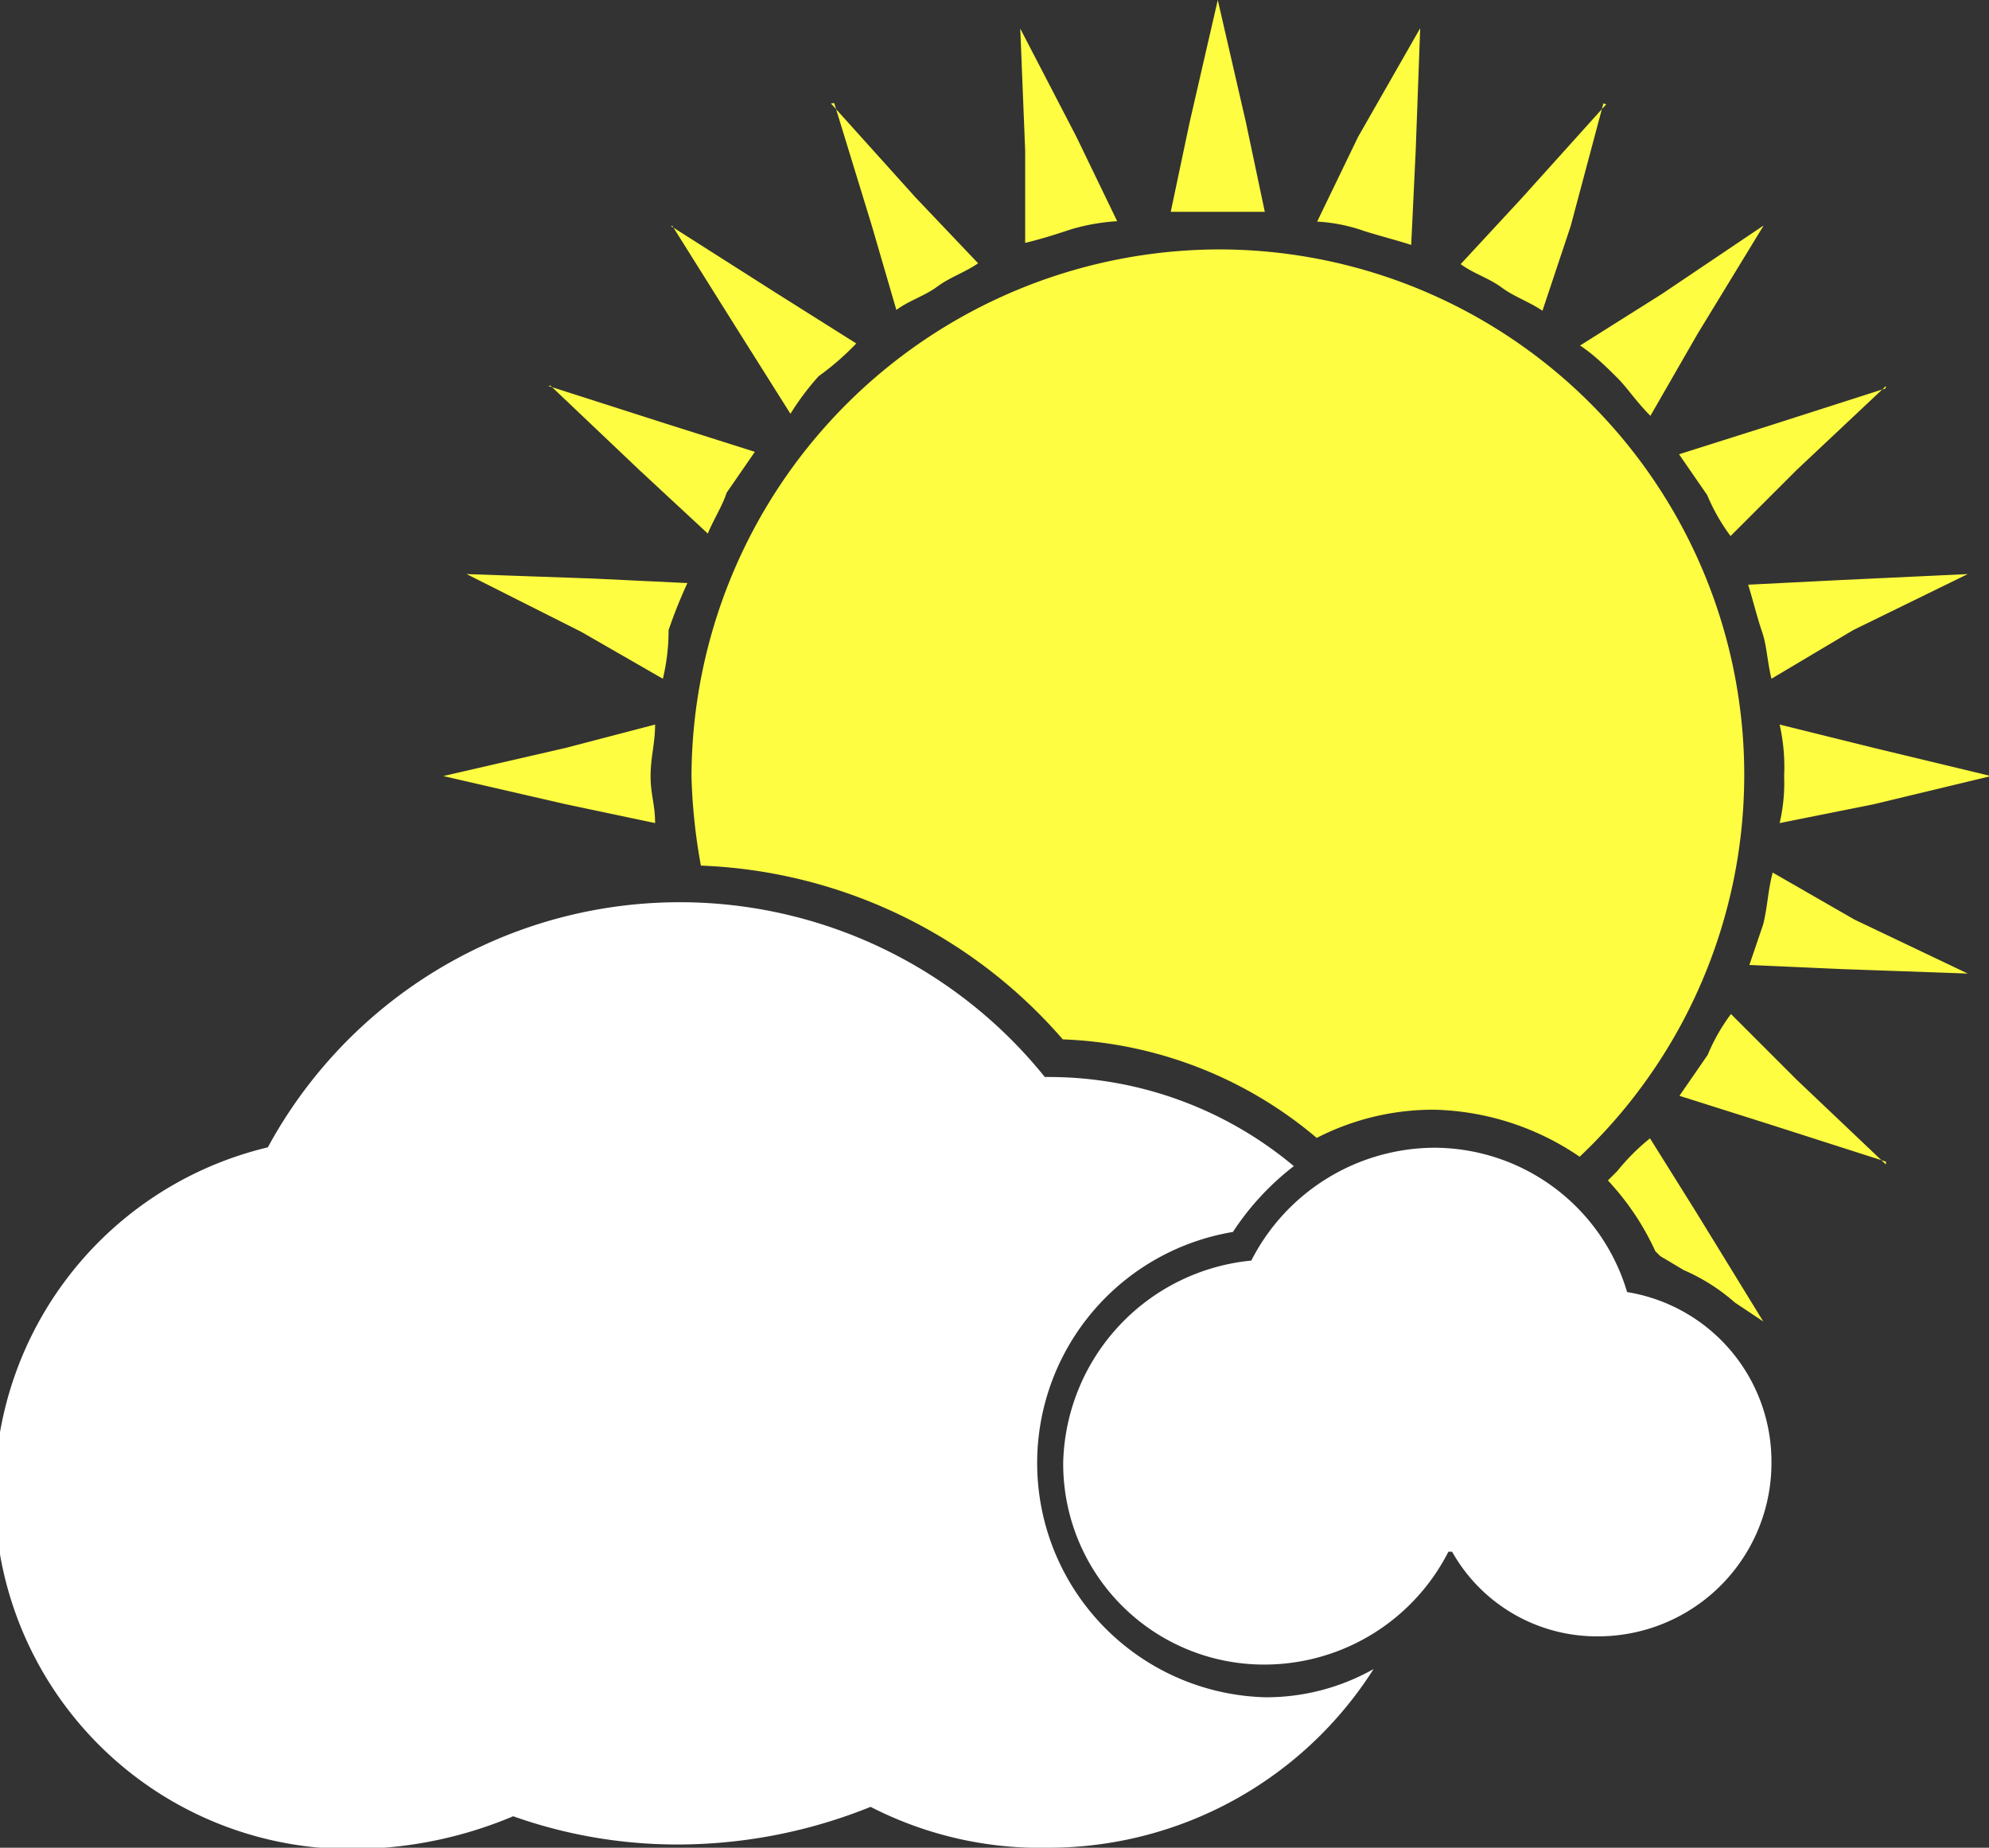 <svg xmlns="http://www.w3.org/2000/svg" viewBox="0 0 48.64 45.19"><rect x="0" y="0" width="48.64" height="45.19" fill="#333333" stroke="none"/><path d="M26.32,28.74a9.33,9.33,0,0,1,6,2.18,6.56,6.56,0,0,0-1.49,1.61,5.73,5.73,0,0,0,.8,11.38,5.34,5.34,0,0,0,2.64-.69,9.42,9.42,0,0,1-7.93,4.37,9.08,9.08,0,0,1-4.37-1,12.62,12.62,0,0,1-4.6.92,12,12,0,0,1-4.14-.69,10.17,10.17,0,0,1-3.79.8A8.7,8.7,0,0,1,7.23,30.46a11.46,11.46,0,0,1,19-1.72Z" transform="translate(-0.68 -2.4)" style="fill:#fff;fill-rule:evenodd"/><path d="M40.47,34A4.2,4.2,0,0,1,44,38.17a4.24,4.24,0,0,1-4.25,4.25,4.06,4.06,0,0,1-3.56-2.07H36.1a5.05,5.05,0,0,1-4.48,2.76,4.91,4.91,0,0,1-4.94-4.94,5.09,5.09,0,0,1,4.6-4.94,5.05,5.05,0,0,1,4.48-2.76A4.93,4.93,0,0,1,40.47,34Z" transform="translate(-0.68 -2.4)" style="fill:#fff;fill-rule:evenodd"/><path d="M30.46,8.5a12.85,12.85,0,0,1,8.85,22.19,6.57,6.57,0,0,0-3.56-1.15,6.23,6.23,0,0,0-2.87.69h0a10.18,10.18,0,0,0-6.21-2.41,12.32,12.32,0,0,0-8.85-4.25,14.09,14.09,0,0,1-.23-2.18A12.93,12.93,0,0,1,30.46,8.5Zm-4.83-5.4L27,5.74l1,2.07A5.06,5.06,0,0,0,26.9,8c-.34.11-.69.23-1.15.34V6.08ZM21,4.93l2.07,2.3L24.6,8.84c-.34.23-.69.34-1,.57s-.69.34-1,.57L22,7.92l-.92-3Zm-3.91,3,2.53,1.61,2,1.26a6.57,6.57,0,0,1-.92.8,6.38,6.38,0,0,0-.69.92l-1.26-2L17.12,7.92Zm-3,3.91,2.87.92,2.18.69-.69,1c-.11.34-.34.69-.46,1L16.32,13.9l-2.18-2.07Zm-2,4.6,3.1.11,2.3.11a11.93,11.93,0,0,0-.46,1.15A5.06,5.06,0,0,1,16.89,19l-2-1.15Zm-.57,4.94,3-.69,2.18-.57c0,.46-.11.8-.11,1.26s.11.69.11,1.15l-2.18-.46ZM43.8,34.72l-.69-.46a4.75,4.75,0,0,0-1.26-.8l-.57-.34L41.16,33A6.44,6.44,0,0,0,40,31.27l.23-.23a5.31,5.31,0,0,1,.8-.8l1.15,1.84Zm3-3.91-2.87-.92-2.18-.69.69-1a4.66,4.66,0,0,1,.57-1l1.61,1.61,2.18,2.07Zm2-4.6-3.1-.11L43.46,26l.34-1c.11-.46.11-.8.23-1.26l2,1.15Zm.57-4.83-2.87.69-2.3.46a4.31,4.31,0,0,0,.11-1.15,4.72,4.72,0,0,0-.11-1.26l2.3.57Zm-.57-4.94L46,17.81,44,19c-.11-.46-.11-.8-.23-1.15s-.23-.8-.34-1.15l2.18-.11Zm-2-4.6L44.61,13.9,43,15.51a4.66,4.66,0,0,1-.57-1l-.69-1,2.18-.69,2.87-.92Zm-3-3.91-1.61,2.64-1.15,2c-.34-.34-.57-.69-.8-.92s-.57-.57-.92-.8l2-1.26L43.8,7.92Zm-3.91-3-.8,3L38.4,10c-.34-.23-.69-.34-1-.57s-.69-.34-1-.57l1.49-1.61,2.07-2.3ZM35.41,3.09l-.11,3-.11,2.3c-.34-.11-.8-.23-1.15-.34a4.09,4.09,0,0,0-1.15-.23l1-2.07ZM30.46,2.4l.69,3,.46,2.18h-2.3l.46-2.18Z" transform="translate(-0.68 -2.4)" style="fill:#fffd41;fill-rule:evenodd"/></svg>
